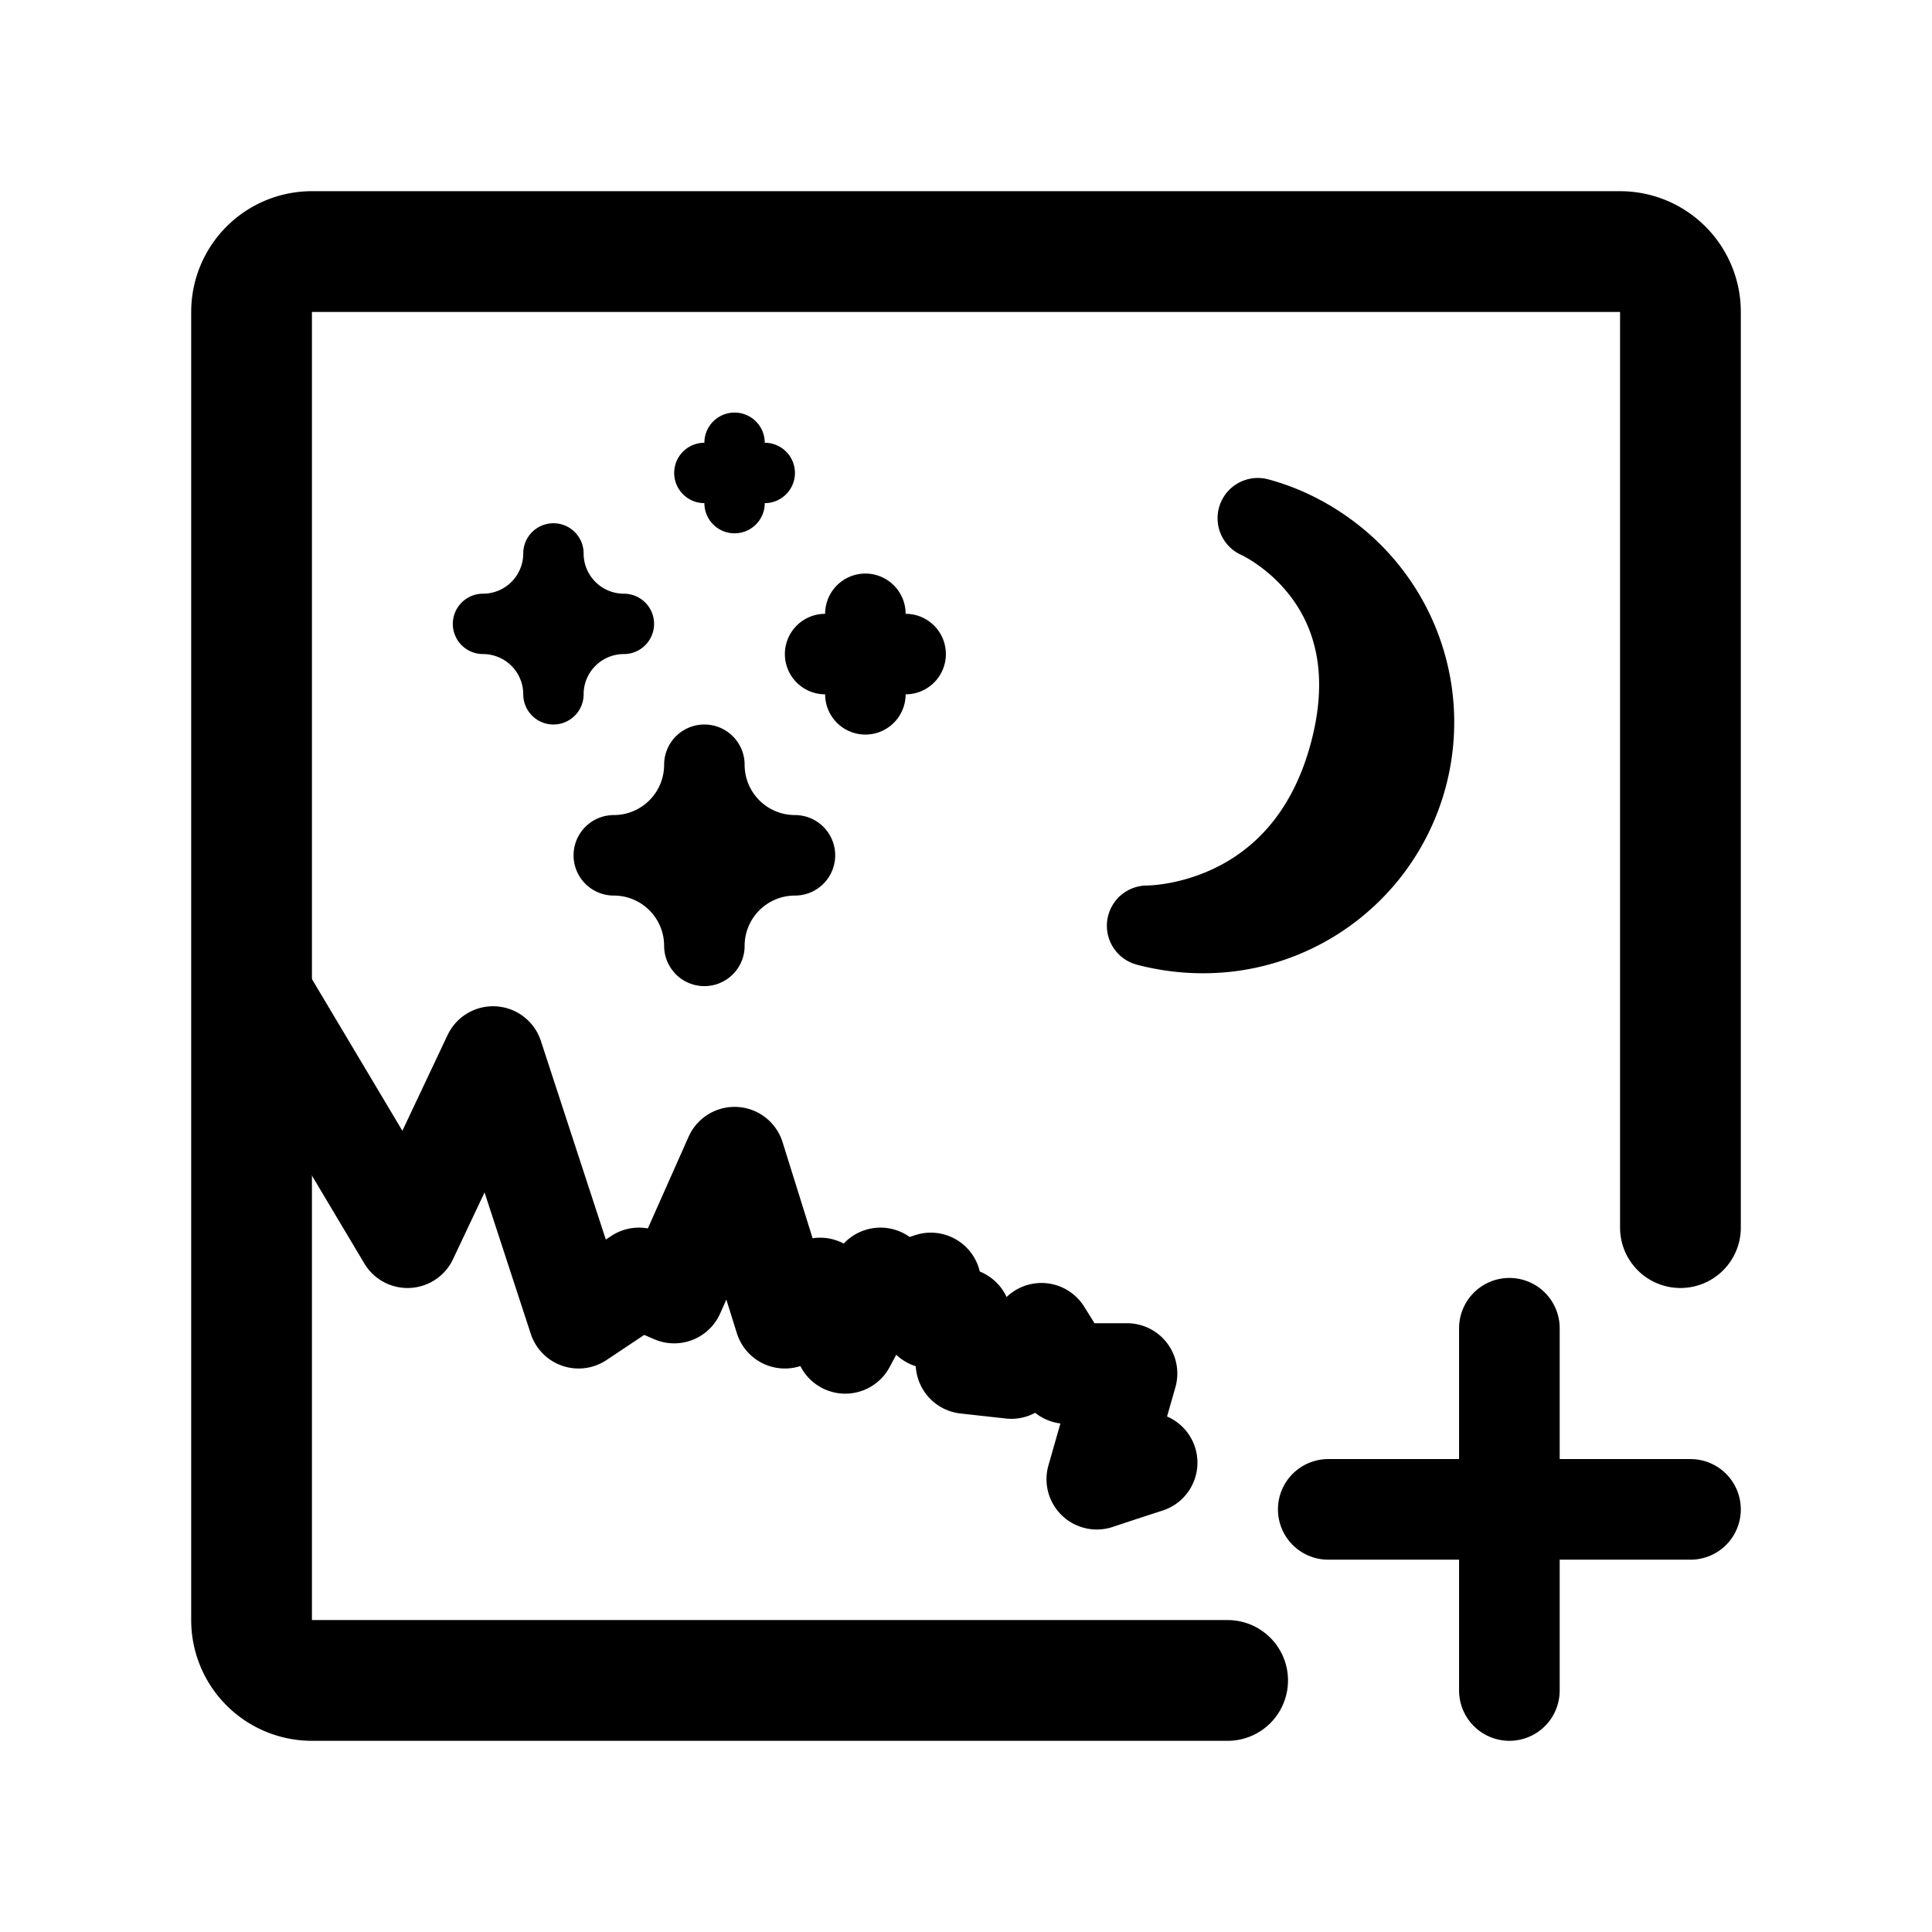 <svg xmlns="http://www.w3.org/2000/svg" width="192" height="192" fill="none" viewBox="0 0 192 192"><path stroke="#000" stroke-linecap="round" stroke-linejoin="round" stroke-width="6" d="M76 47a3 3 0 0 0-3 3 3 3 0 0 0-3-3 3 3 0 0 0 3-3 3 3 0 0 0 3 3"/><path stroke="#000" stroke-linecap="round" stroke-linejoin="round" stroke-width="8" d="M90 65a4 4 0 0 0-4 4 4 4 0 0 0-4-4 4 4 0 0 0 4-4 4 4 0 0 0 4 4M79 85a9 9 0 0 0-9 9 9 9 0 0 0-9-9 9 9 0 0 0 9-9 9 9 0 0 0 9 9"/><path stroke="#000" stroke-linecap="round" stroke-linejoin="round" stroke-width="6" d="M62 62a7 7 0 0 0-7 7 7 7 0 0 0-7-7 7 7 0 0 0 7-7 7 7 0 0 0 7 7"/><path stroke="#000" stroke-linecap="round" stroke-linejoin="round" stroke-width="10" d="m25 97 15.5 26 8.5-18 8.5 26 6-4 3.5 1.5 6-13.5 5 16 3.5-3 2.5 5.5 3.5-6.5 2 1.5 3-1v3.5h3l.5 4.5 4.5.5 3-3.5 2.5 4h6l-3 10.5a490 490 0 0 1 5-1.64"/><path stroke="#000" stroke-linecap="round" stroke-linejoin="round" stroke-miterlimit="6" stroke-width="10" d="M168 150h-36m18 18v-36"/><path stroke="#000" stroke-linecap="round" stroke-linejoin="round" stroke-width="12" d="M122 167H31a6 6 0 0 1-6-6V31a6 6 0 0 1 6-6h130a6 6 0 0 1 6 6v91"/><path stroke="#000" stroke-linecap="round" stroke-linejoin="round" stroke-width="8" d="M122.309 92.545A21.7 21.7 0 0 1 114 92s15.49.218 20.136-17.124C138.783 57.535 125 51.5 125 51.5c2.657.712 5.144 1.987 7.326 3.661a20.95 20.95 0 0 1 3.867 29.368 20.96 20.96 0 0 1-13.884 8.016"/></svg>
